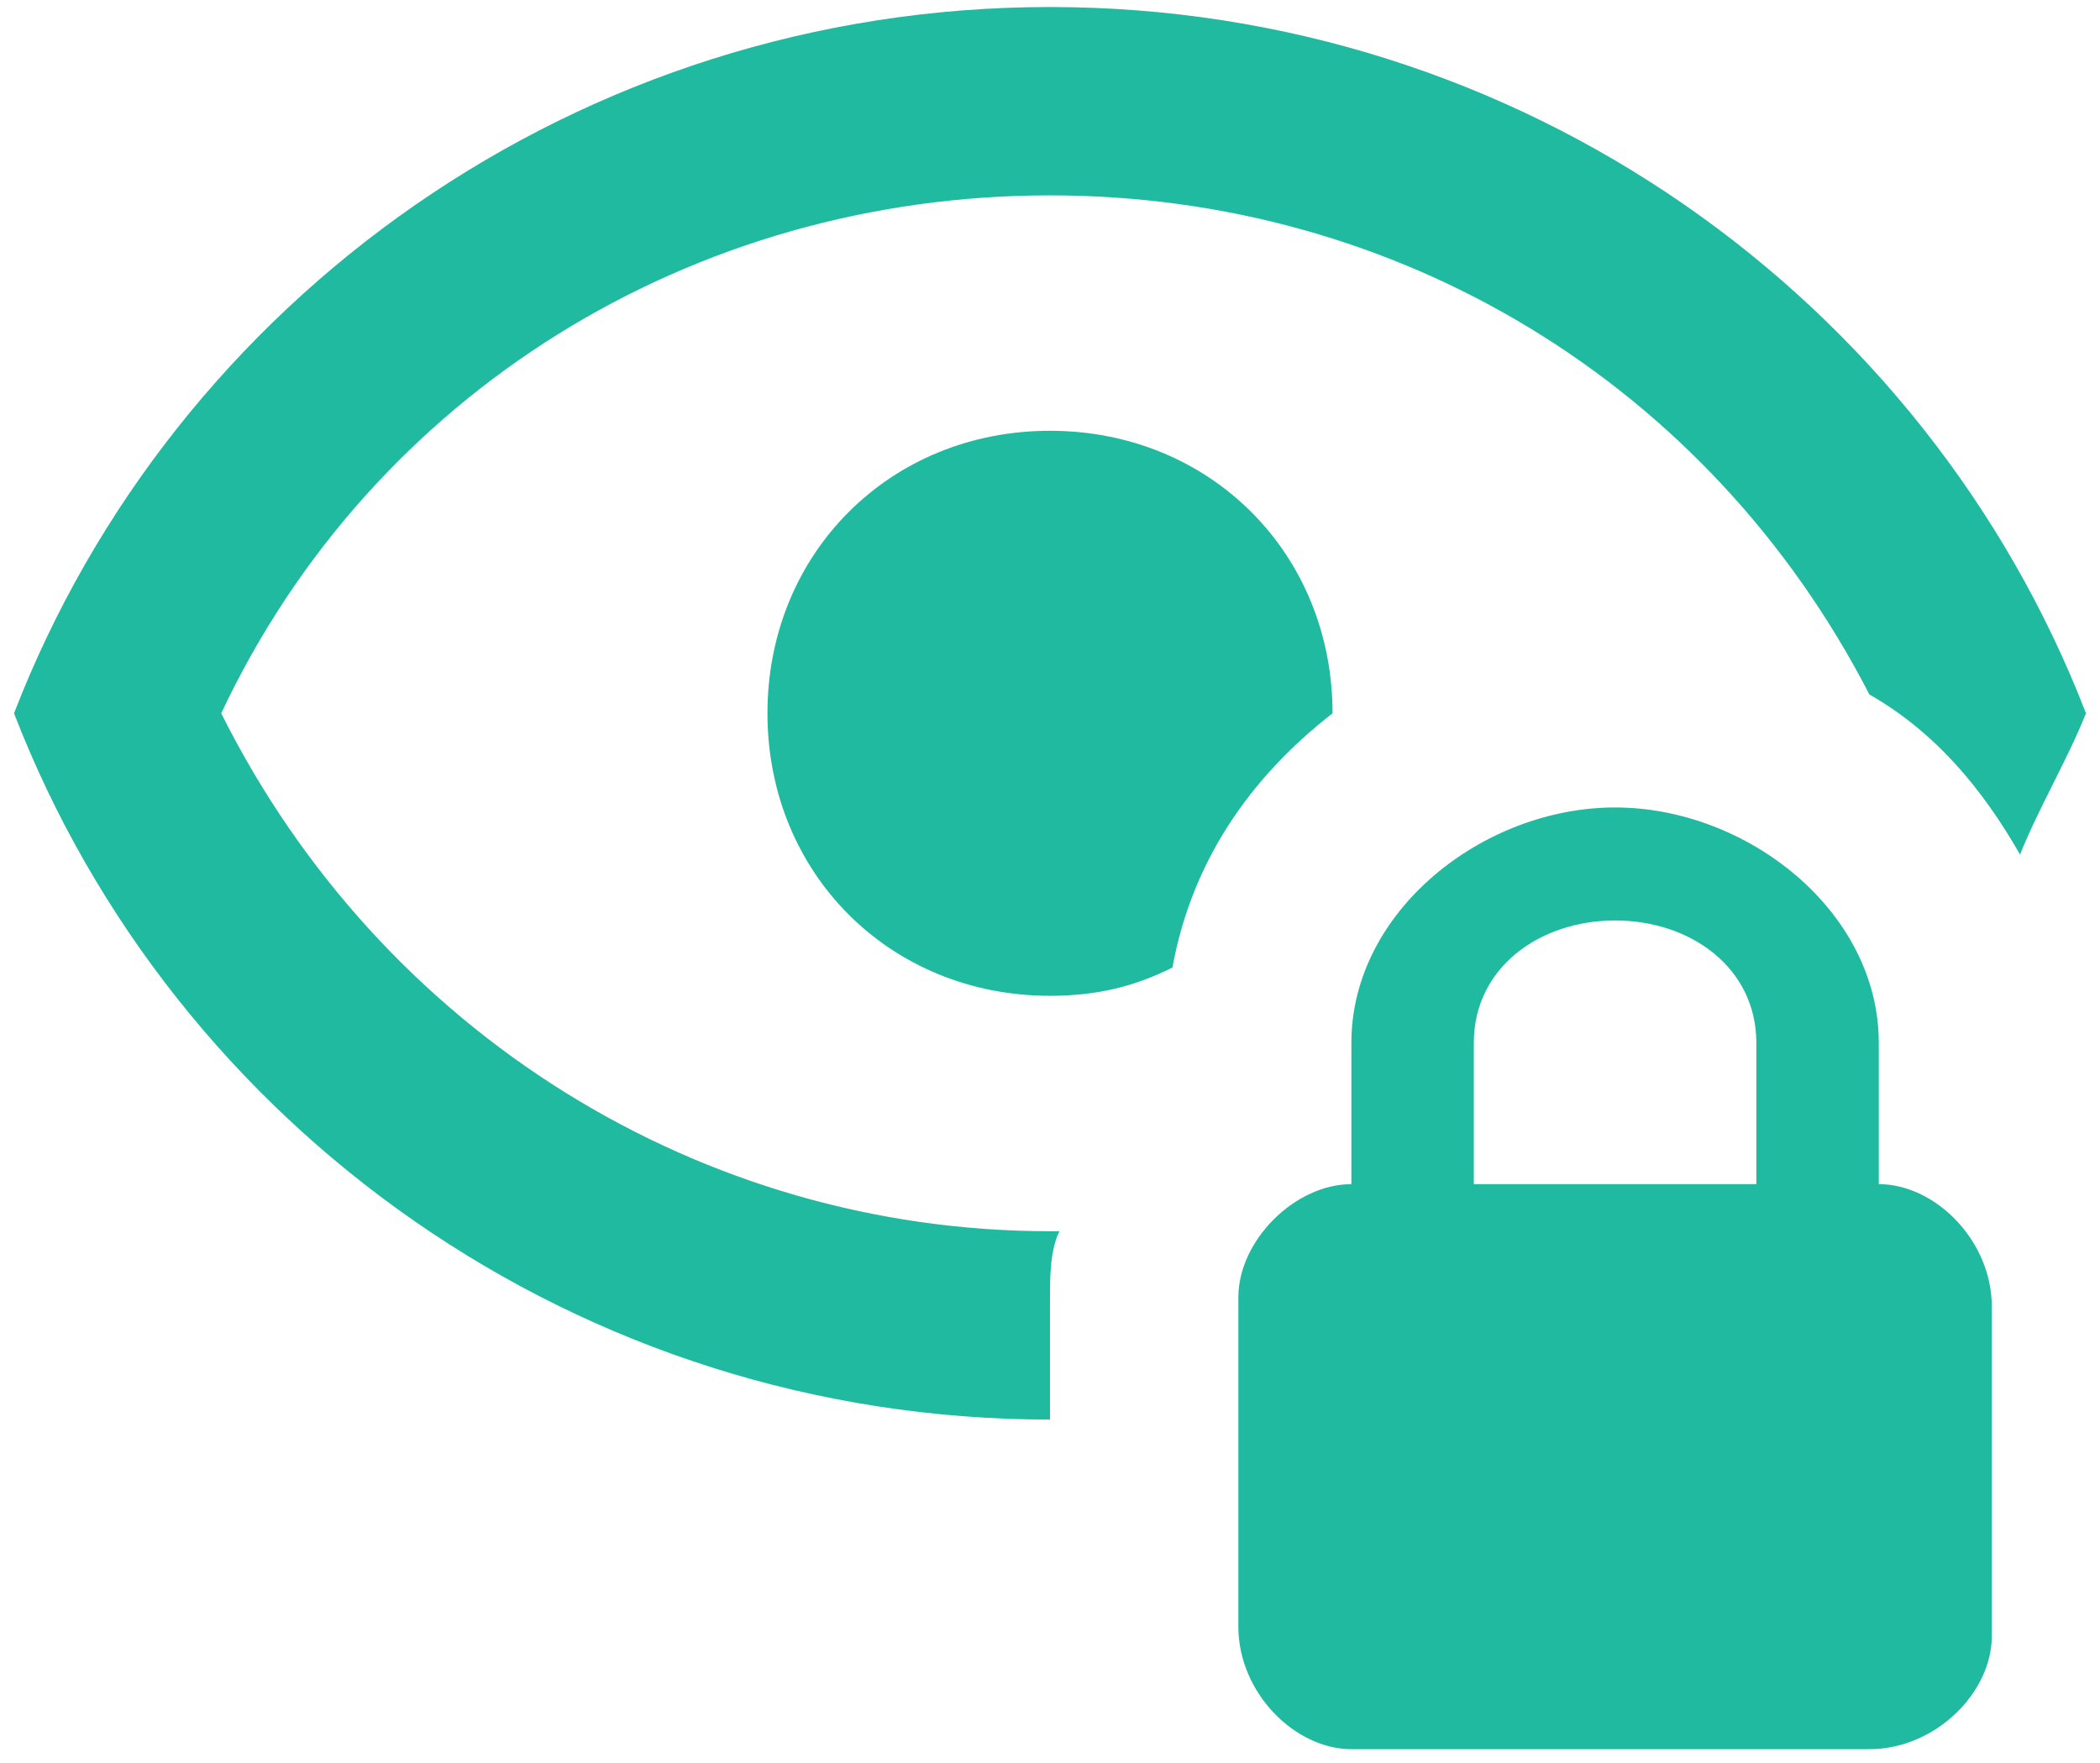 <svg width="131" height="110" viewBox="0 0 131 110" fill="none" xmlns="http://www.w3.org/2000/svg">
<path d="M117.2 73.875V65.062C117.2 56.837 108.975 50.375 100.75 50.375C92.525 50.375 84.3 56.837 84.3 65.062V73.875C80.775 73.875 77.25 77.4 77.25 80.925V101.488C77.25 105.6 80.775 109.125 84.3 109.125H116.613C120.725 109.125 124.25 105.6 124.25 102.075V81.513C124.25 77.4 120.725 73.875 117.2 73.875ZM109.562 73.875H91.938V65.062C91.938 60.362 96.05 57.425 100.75 57.425C105.45 57.425 109.562 60.362 109.562 65.062V73.875ZM83.125 44.5C77.838 48.612 74.312 53.9 73.138 60.362C70.787 61.538 68.438 62.125 65.5 62.125C55.513 62.125 47.875 54.487 47.875 44.5C47.875 34.513 55.513 26.875 65.5 26.875C75.487 26.875 83.125 34.513 83.125 44.5ZM65.5 88.562C36.125 88.562 10.863 70.35 0.875 44.5C10.863 18.65 36.125 0.438 65.5 0.438C94.875 0.438 120.137 18.65 130.125 44.5C128.95 47.438 127.187 50.375 126.012 53.312C123.662 49.2 120.725 45.675 116.613 43.325C106.625 23.938 87.237 12.188 65.5 12.188C43.175 12.188 23.2 24.525 13.8 44.5C23.788 64.475 43.763 76.812 65.5 76.812H66.088C65.5 77.987 65.5 79.75 65.5 80.925V88.562Z" fill="#20BAA0"/>
</svg>
